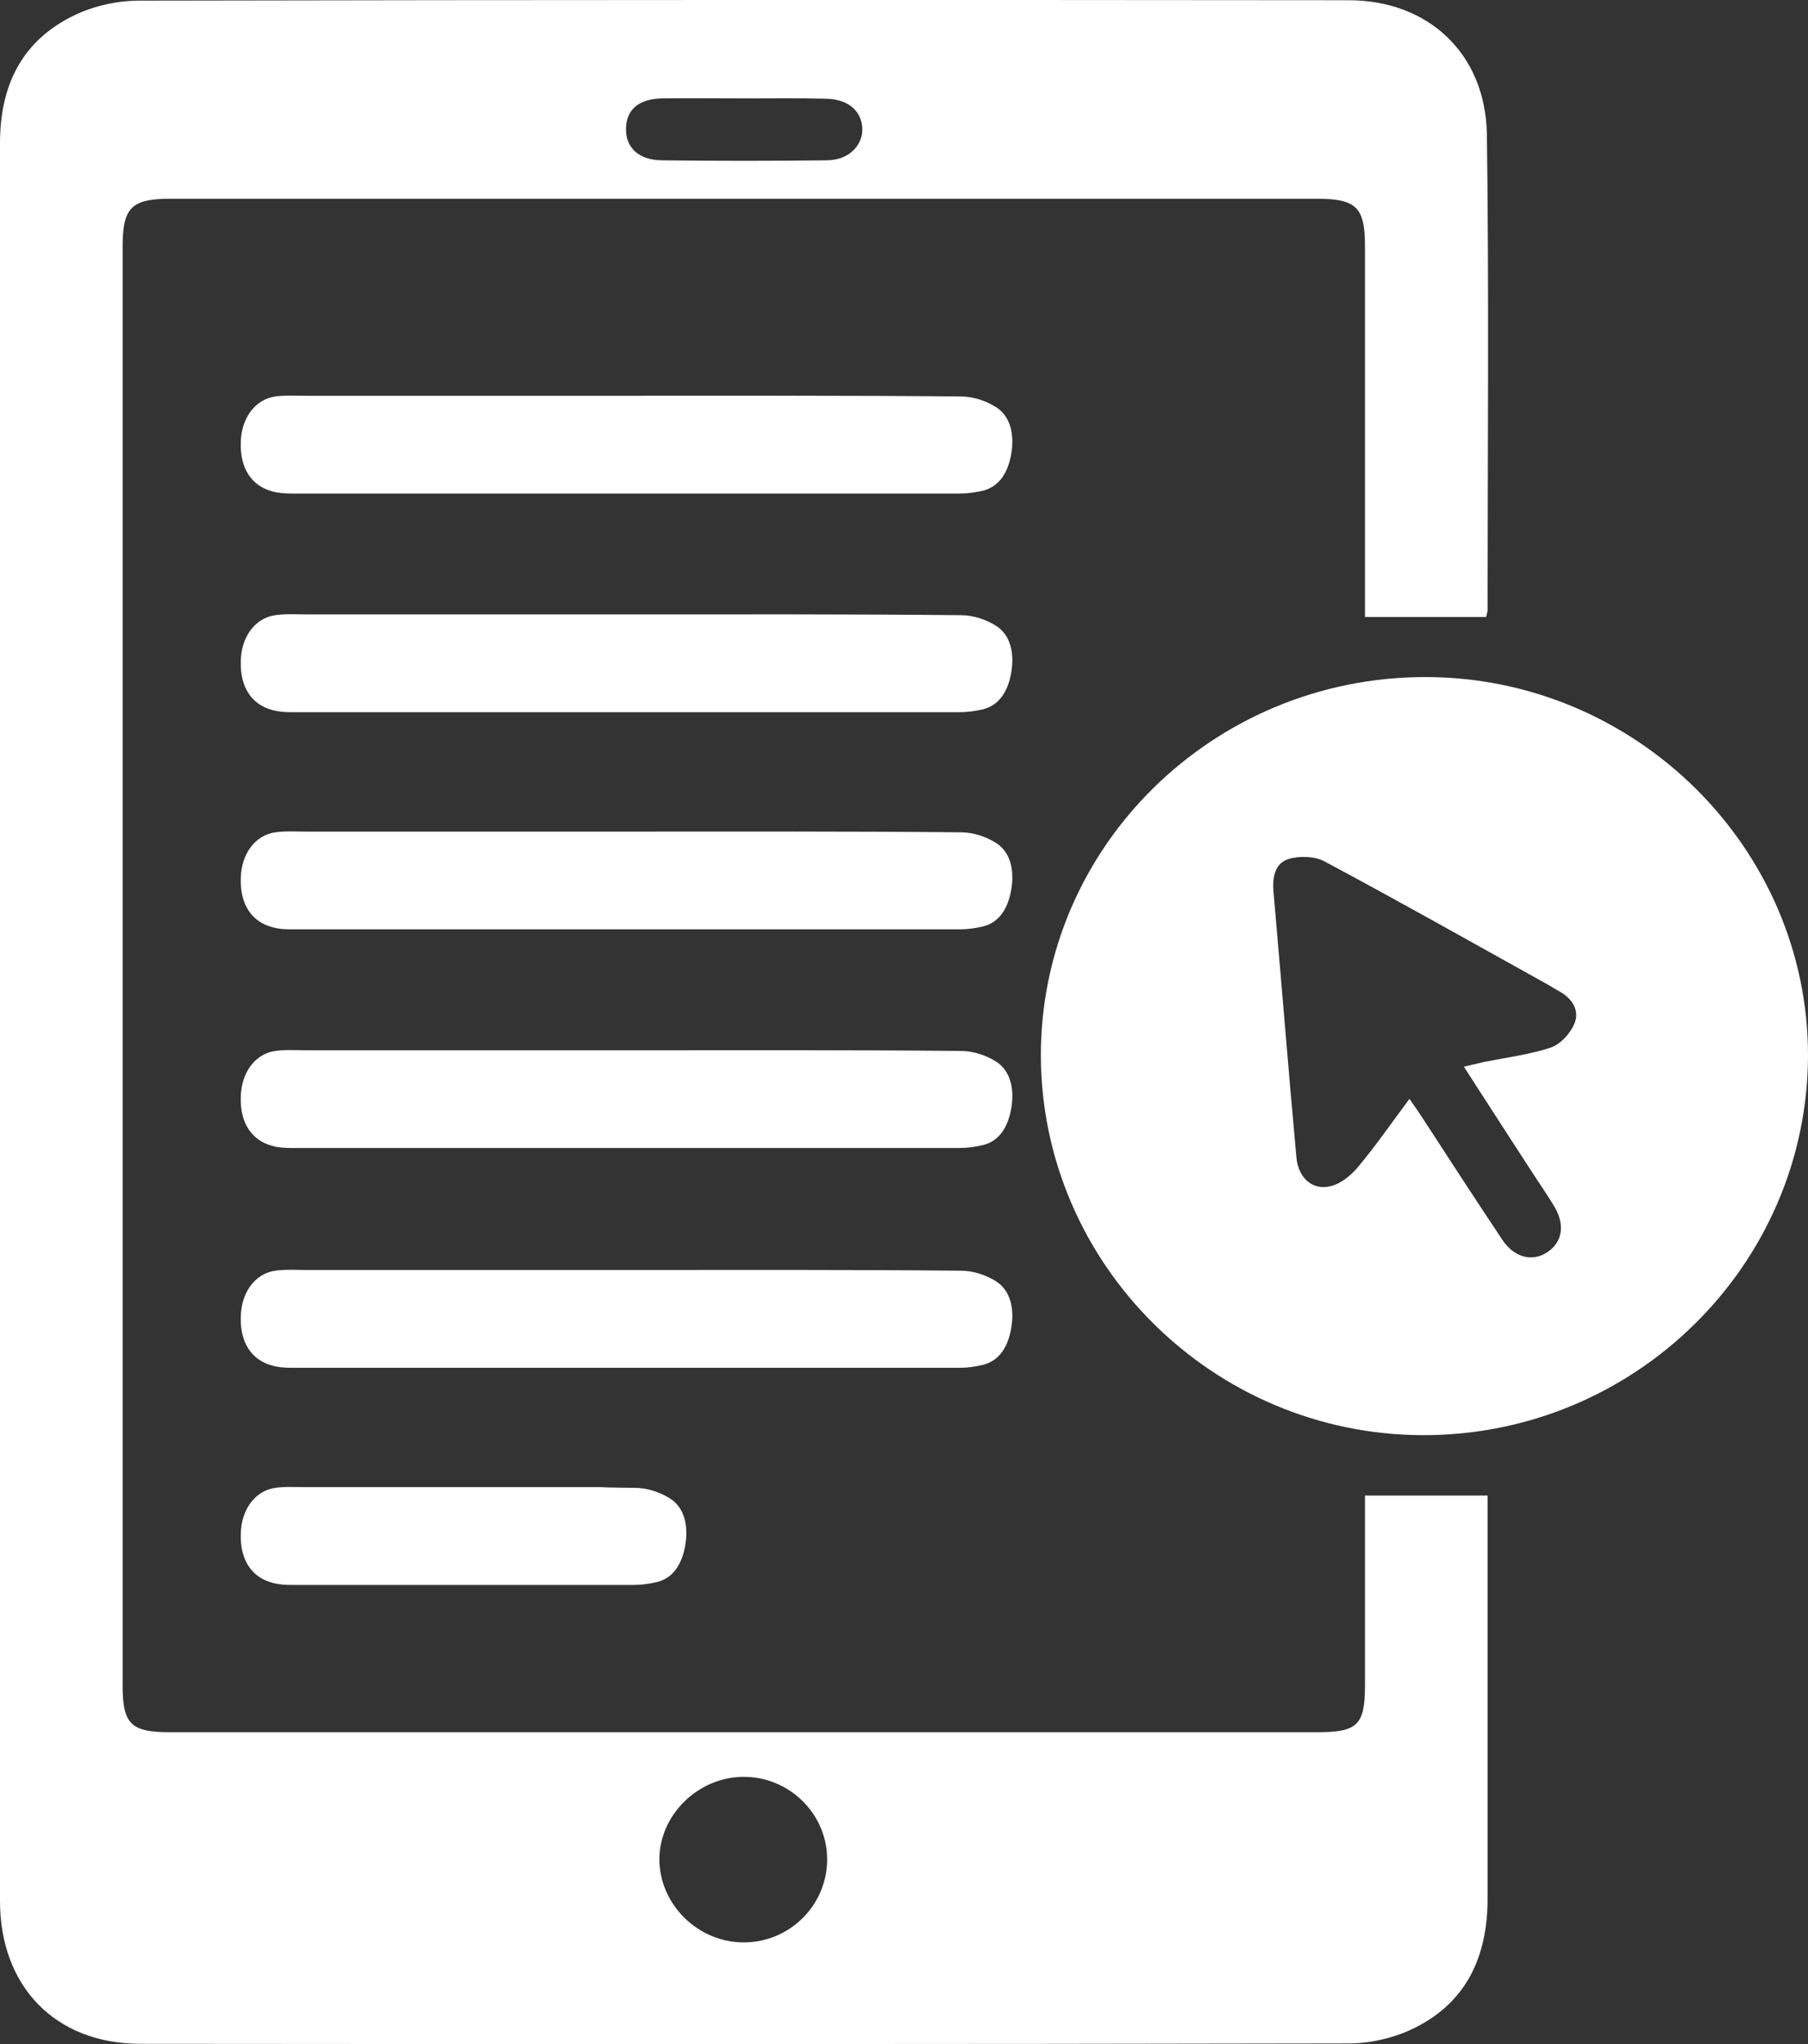 <svg width="23" height="26" viewBox="0 0 23 26" fill="none" xmlns="http://www.w3.org/2000/svg">
<rect x="0" y="0" width="23" height="26" fill="#333333" stroke="none"/>
<path d="M18.905 7.848C18.401 7.848 17.901 7.848 17.364 7.848C17.364 7.773 17.364 7.685 17.364 7.596C17.364 6.106 17.364 4.615 17.364 3.124C17.364 2.635 17.251 2.528 16.752 2.528C11.889 2.528 7.031 2.528 2.168 2.528C1.673 2.528 1.56 2.64 1.56 3.134C1.56 9.236 1.56 15.338 1.56 21.441C1.56 21.925 1.663 22.033 2.153 22.033C7.021 22.033 11.893 22.033 16.761 22.033C17.275 22.033 17.364 21.939 17.364 21.432C17.364 20.71 17.364 19.988 17.364 19.266C17.364 19.182 17.364 19.098 17.364 19.023C17.892 19.023 18.392 19.023 18.924 19.023C18.924 19.084 18.924 19.158 18.924 19.233C18.924 20.873 18.924 22.508 18.924 24.148C18.924 24.893 18.651 25.489 17.953 25.815C17.713 25.927 17.425 25.992 17.162 25.992C12.035 26.002 6.903 26.002 1.776 25.997C0.702 25.992 0 25.266 0 24.18C0 19.671 0 15.157 0 10.648C0 7.703 0 4.764 0 1.82C0 1.088 0.278 0.511 0.957 0.189C1.202 0.073 1.498 0.008 1.772 0.008C6.899 -0.002 12.025 -0.002 17.157 0.003C18.17 0.003 18.9 0.683 18.915 1.713C18.943 3.73 18.924 5.752 18.924 7.769C18.919 7.797 18.91 7.825 18.905 7.848ZM9.453 24.707C10.037 24.711 10.513 24.245 10.522 23.668C10.532 23.081 10.046 22.596 9.453 22.601C8.878 22.606 8.388 23.085 8.388 23.654C8.392 24.222 8.873 24.702 9.453 24.707ZM9.476 1.252C9.123 1.252 8.769 1.247 8.421 1.252C8.128 1.256 7.964 1.396 7.964 1.638C7.959 1.876 8.124 2.034 8.411 2.039C9.118 2.048 9.82 2.048 10.527 2.039C10.791 2.034 10.965 1.862 10.97 1.652C10.97 1.419 10.796 1.261 10.513 1.256C10.169 1.247 9.82 1.252 9.476 1.252Z" fill="white"/>
<path d="M18.132 8.612C20.804 8.612 23 10.783 23 13.424C22.995 16.093 20.79 18.264 18.095 18.255C15.423 18.245 13.246 16.075 13.241 13.424C13.241 10.769 15.432 8.612 18.132 8.612ZM17.93 13.978C17.996 14.071 18.043 14.141 18.09 14.211C18.429 14.733 18.768 15.255 19.113 15.772C19.263 15.995 19.485 16.051 19.673 15.935C19.871 15.809 19.913 15.595 19.782 15.362C19.683 15.194 19.57 15.036 19.466 14.873C19.188 14.444 18.91 14.015 18.622 13.568C18.726 13.545 18.802 13.526 18.877 13.508C19.16 13.452 19.452 13.415 19.725 13.326C19.848 13.284 19.975 13.149 20.027 13.023C20.097 12.86 20.008 12.707 19.843 12.613C19.782 12.581 19.72 12.539 19.659 12.506C18.721 11.985 17.788 11.458 16.846 10.955C16.723 10.89 16.526 10.885 16.389 10.927C16.215 10.983 16.186 11.165 16.2 11.337C16.299 12.464 16.389 13.596 16.492 14.724C16.516 14.985 16.7 15.148 16.931 15.087C17.063 15.054 17.19 14.947 17.279 14.84C17.501 14.575 17.699 14.286 17.93 13.978Z" fill="white"/>
<path d="M7.964 5.034C6.611 5.034 5.254 5.034 3.902 5.034C3.77 5.034 3.633 5.025 3.501 5.043C3.242 5.081 3.068 5.323 3.063 5.63C3.053 5.957 3.2 6.18 3.463 6.25C3.544 6.273 3.628 6.278 3.713 6.278C6.545 6.278 9.377 6.278 12.209 6.278C12.308 6.278 12.407 6.264 12.506 6.241C12.709 6.189 12.822 6.017 12.864 5.775C12.907 5.528 12.855 5.295 12.671 5.179C12.539 5.095 12.374 5.043 12.223 5.043C10.805 5.029 9.387 5.034 7.964 5.034Z" fill="white"/>
<path d="M7.964 7.815C6.611 7.815 5.254 7.815 3.902 7.815C3.77 7.815 3.633 7.806 3.501 7.825C3.242 7.862 3.068 8.104 3.063 8.411C3.053 8.738 3.2 8.961 3.463 9.031C3.544 9.054 3.628 9.059 3.713 9.059C6.545 9.059 9.377 9.059 12.209 9.059C12.308 9.059 12.407 9.045 12.506 9.022C12.709 8.97 12.822 8.798 12.864 8.556C12.907 8.309 12.855 8.076 12.671 7.96C12.539 7.876 12.374 7.825 12.223 7.825C10.805 7.811 9.387 7.815 7.964 7.815Z" fill="white"/>
<path d="M7.964 10.578C6.611 10.578 5.254 10.578 3.902 10.578C3.77 10.578 3.633 10.568 3.501 10.587C3.242 10.624 3.068 10.867 3.063 11.174C3.053 11.5 3.2 11.724 3.463 11.793C3.544 11.817 3.628 11.821 3.713 11.821C6.545 11.821 9.377 11.821 12.209 11.821C12.308 11.821 12.407 11.807 12.506 11.784C12.709 11.733 12.822 11.561 12.864 11.318C12.907 11.071 12.855 10.838 12.671 10.722C12.539 10.638 12.374 10.587 12.223 10.587C10.805 10.573 9.387 10.578 7.964 10.578Z" fill="white"/>
<path d="M7.964 13.359C6.611 13.359 5.254 13.359 3.902 13.359C3.77 13.359 3.633 13.349 3.501 13.368C3.242 13.405 3.068 13.648 3.063 13.955C3.053 14.281 3.2 14.505 3.463 14.575C3.544 14.598 3.628 14.602 3.713 14.602C6.545 14.602 9.377 14.602 12.209 14.602C12.308 14.602 12.407 14.588 12.506 14.565C12.709 14.514 12.822 14.342 12.864 14.099C12.907 13.852 12.855 13.62 12.671 13.503C12.539 13.419 12.374 13.368 12.223 13.368C10.805 13.354 9.387 13.359 7.964 13.359Z" fill="white"/>
<path d="M7.964 16.154C6.611 16.154 5.254 16.154 3.902 16.154C3.77 16.154 3.633 16.144 3.501 16.163C3.242 16.2 3.068 16.443 3.063 16.75C3.053 17.076 3.2 17.3 3.463 17.37C3.544 17.393 3.628 17.398 3.713 17.398C6.545 17.398 9.377 17.398 12.209 17.398C12.308 17.398 12.407 17.384 12.506 17.36C12.709 17.309 12.822 17.137 12.864 16.894C12.907 16.648 12.855 16.415 12.671 16.298C12.539 16.214 12.374 16.163 12.223 16.163C10.805 16.149 9.387 16.154 7.964 16.154Z" fill="white"/>
<path d="M7.964 18.916C6.611 18.916 5.254 18.916 3.902 18.916C3.77 18.916 3.633 18.907 3.501 18.925C3.242 18.963 3.068 19.205 3.063 19.512C3.053 19.838 3.2 20.062 3.463 20.132C3.544 20.155 3.628 20.16 3.713 20.16C6.545 20.16 5.23 20.16 8.062 20.16C8.161 20.16 8.26 20.146 8.359 20.123C8.562 20.072 8.675 19.899 8.717 19.657C8.76 19.41 8.708 19.177 8.524 19.061C8.392 18.977 8.227 18.925 8.077 18.925C6.658 18.912 9.387 18.916 7.964 18.916Z" fill="white"/>
</svg>
